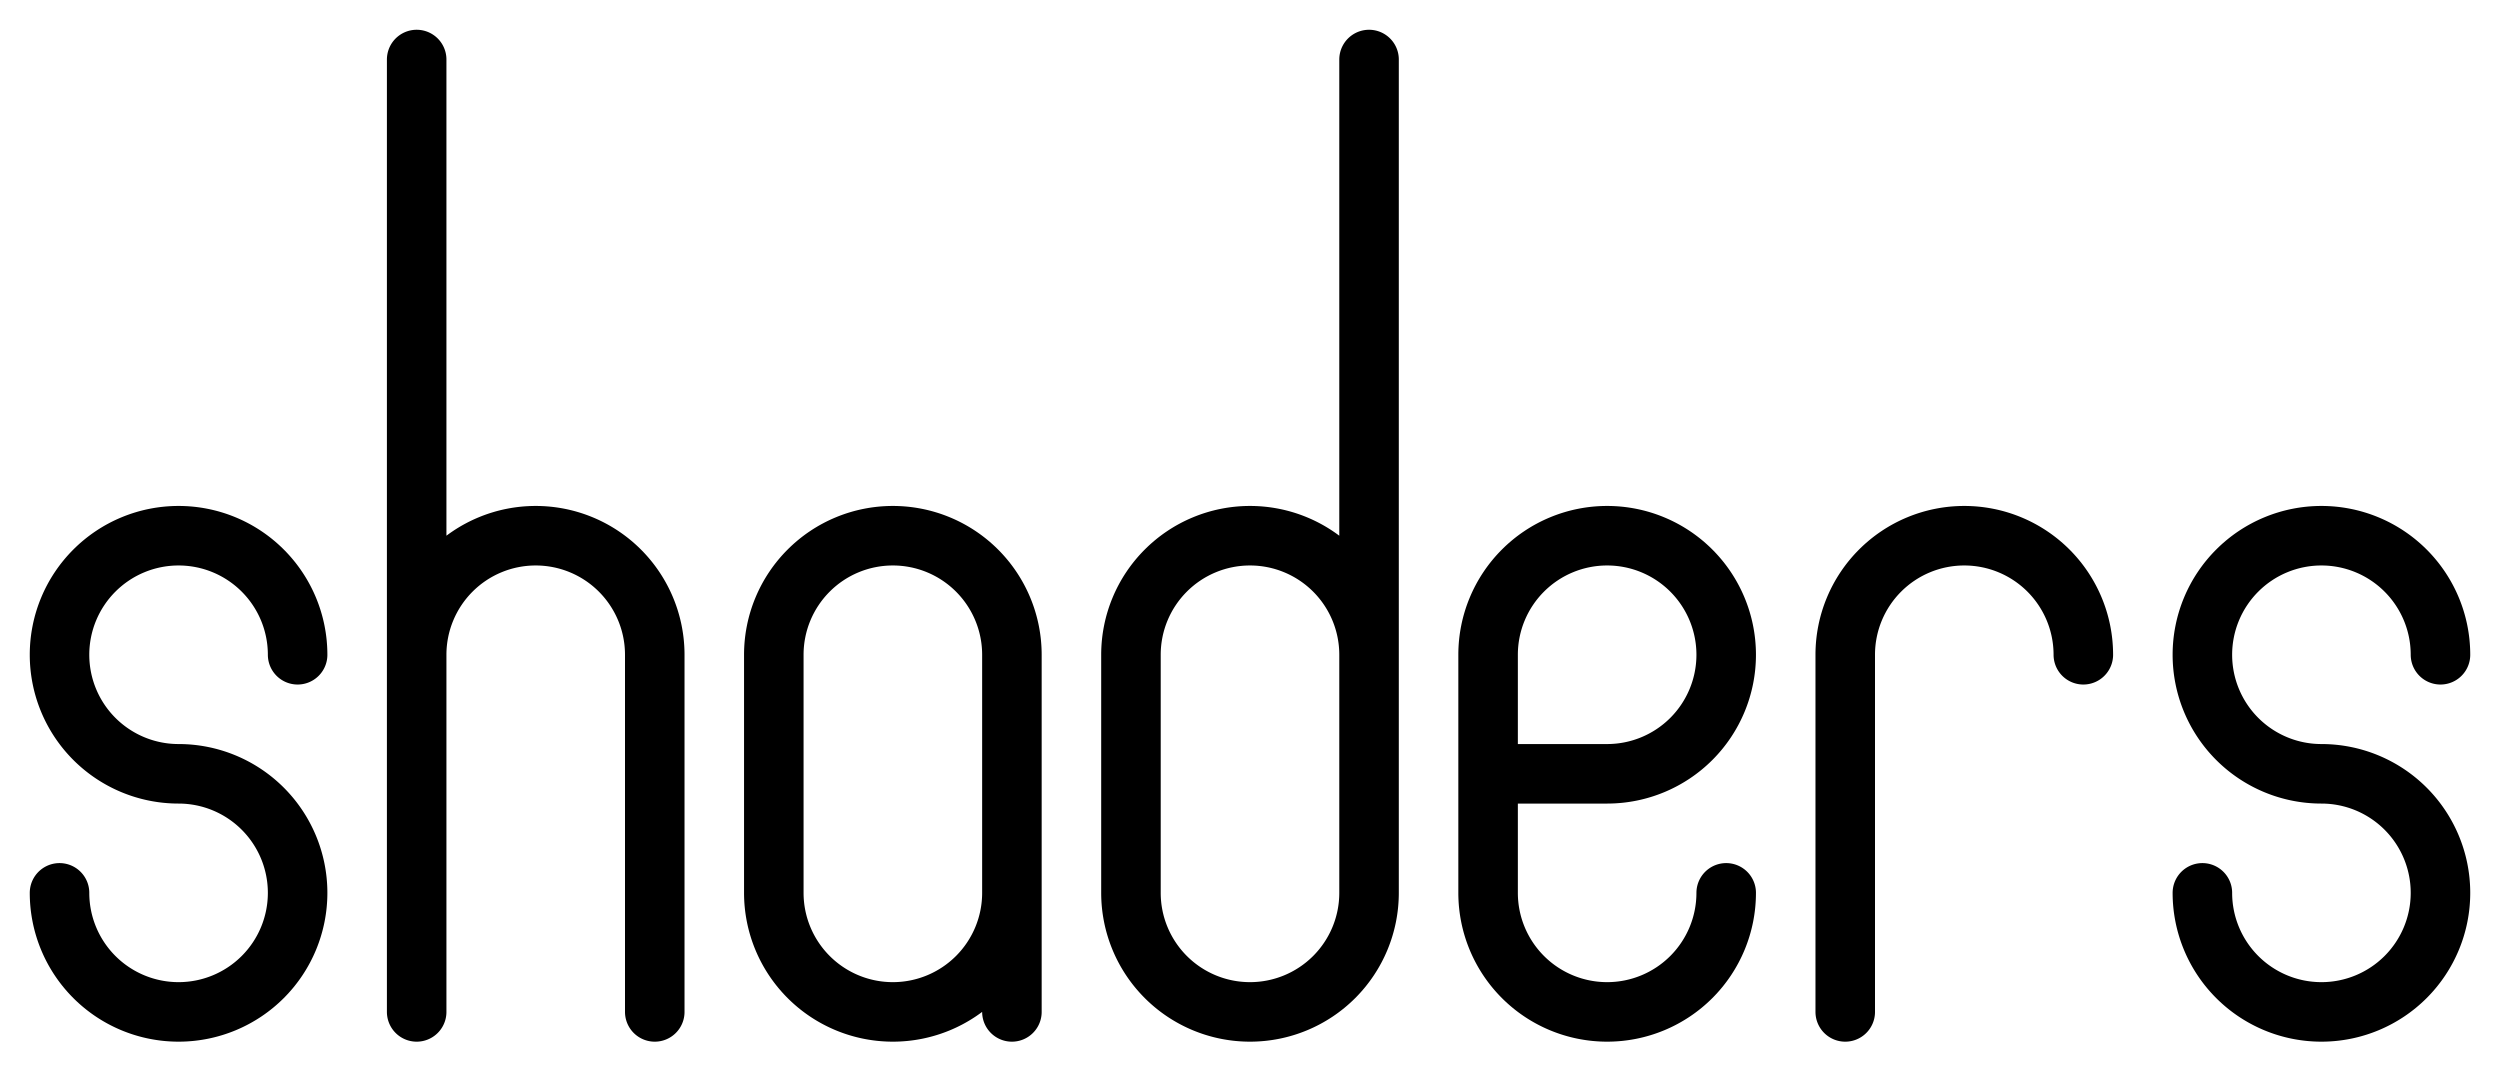 <svg viewBox="-0.5 -0.5 21 9" xmlns="http://www.w3.org/2000/svg">
	<path fill="none" stroke="#000" stroke-width="0.5" stroke-linecap="round" stroke-linejoin="round" d="
		M 0 7
		a 1 1 0 0 0  1 1
		a 1 1 0 0 0  1 -1
		a 1 1 0 0 0 -1 -1
		a 1 1 0 0 1 -1 -1
		a 1 1 0 0 1  1 -1
		a 1 1 0 0 1  1  1

		M 3 0
		l 0 8
		m 0 -3
		a 1 1 0 0 1  1 -1
		a 1 1 0 0 1  1  1
		l 0 3

		M 8 7
		a 1 1 0 0 1 -1  1
		a 1 1 0 0 1 -1 -1
		l 0 -2
		a 1 1 0 0 1  1 -1
		a 1 1 0 0 1  1  1
		l 0 3

		M 11 5
		a 1 1 0 0 0 -1 -1
		a 1 1 0 0 0 -1  1
		l 0 2
		a 1 1 0 0 0  1  1
		a 1 1 0 0 0  1 -1
		l 0 -7

		M 12 6
		l 1 0
		a 1 1 0 0 0  1 -1
		a 1 1 0 0 0 -1 -1
		a 1 1 0 0 0 -1  1
		l 0 2
		a 1 1 0 0 0  1  1
		a 1 1 0 0 0  1 -1

		M 15 8
		l 0 -3
		a 1 1 0 0 1  1 -1
		a 1 1 0 0 1  1  1

		M 18 7
		a 1 1 0 0 0  1 1
		a 1 1 0 0 0  1 -1
		a 1 1 0 0 0 -1 -1
		a 1 1 0 0 1 -1 -1
		a 1 1 0 0 1  1 -1
		a 1 1 0 0 1  1  1
	"/>
</svg>
